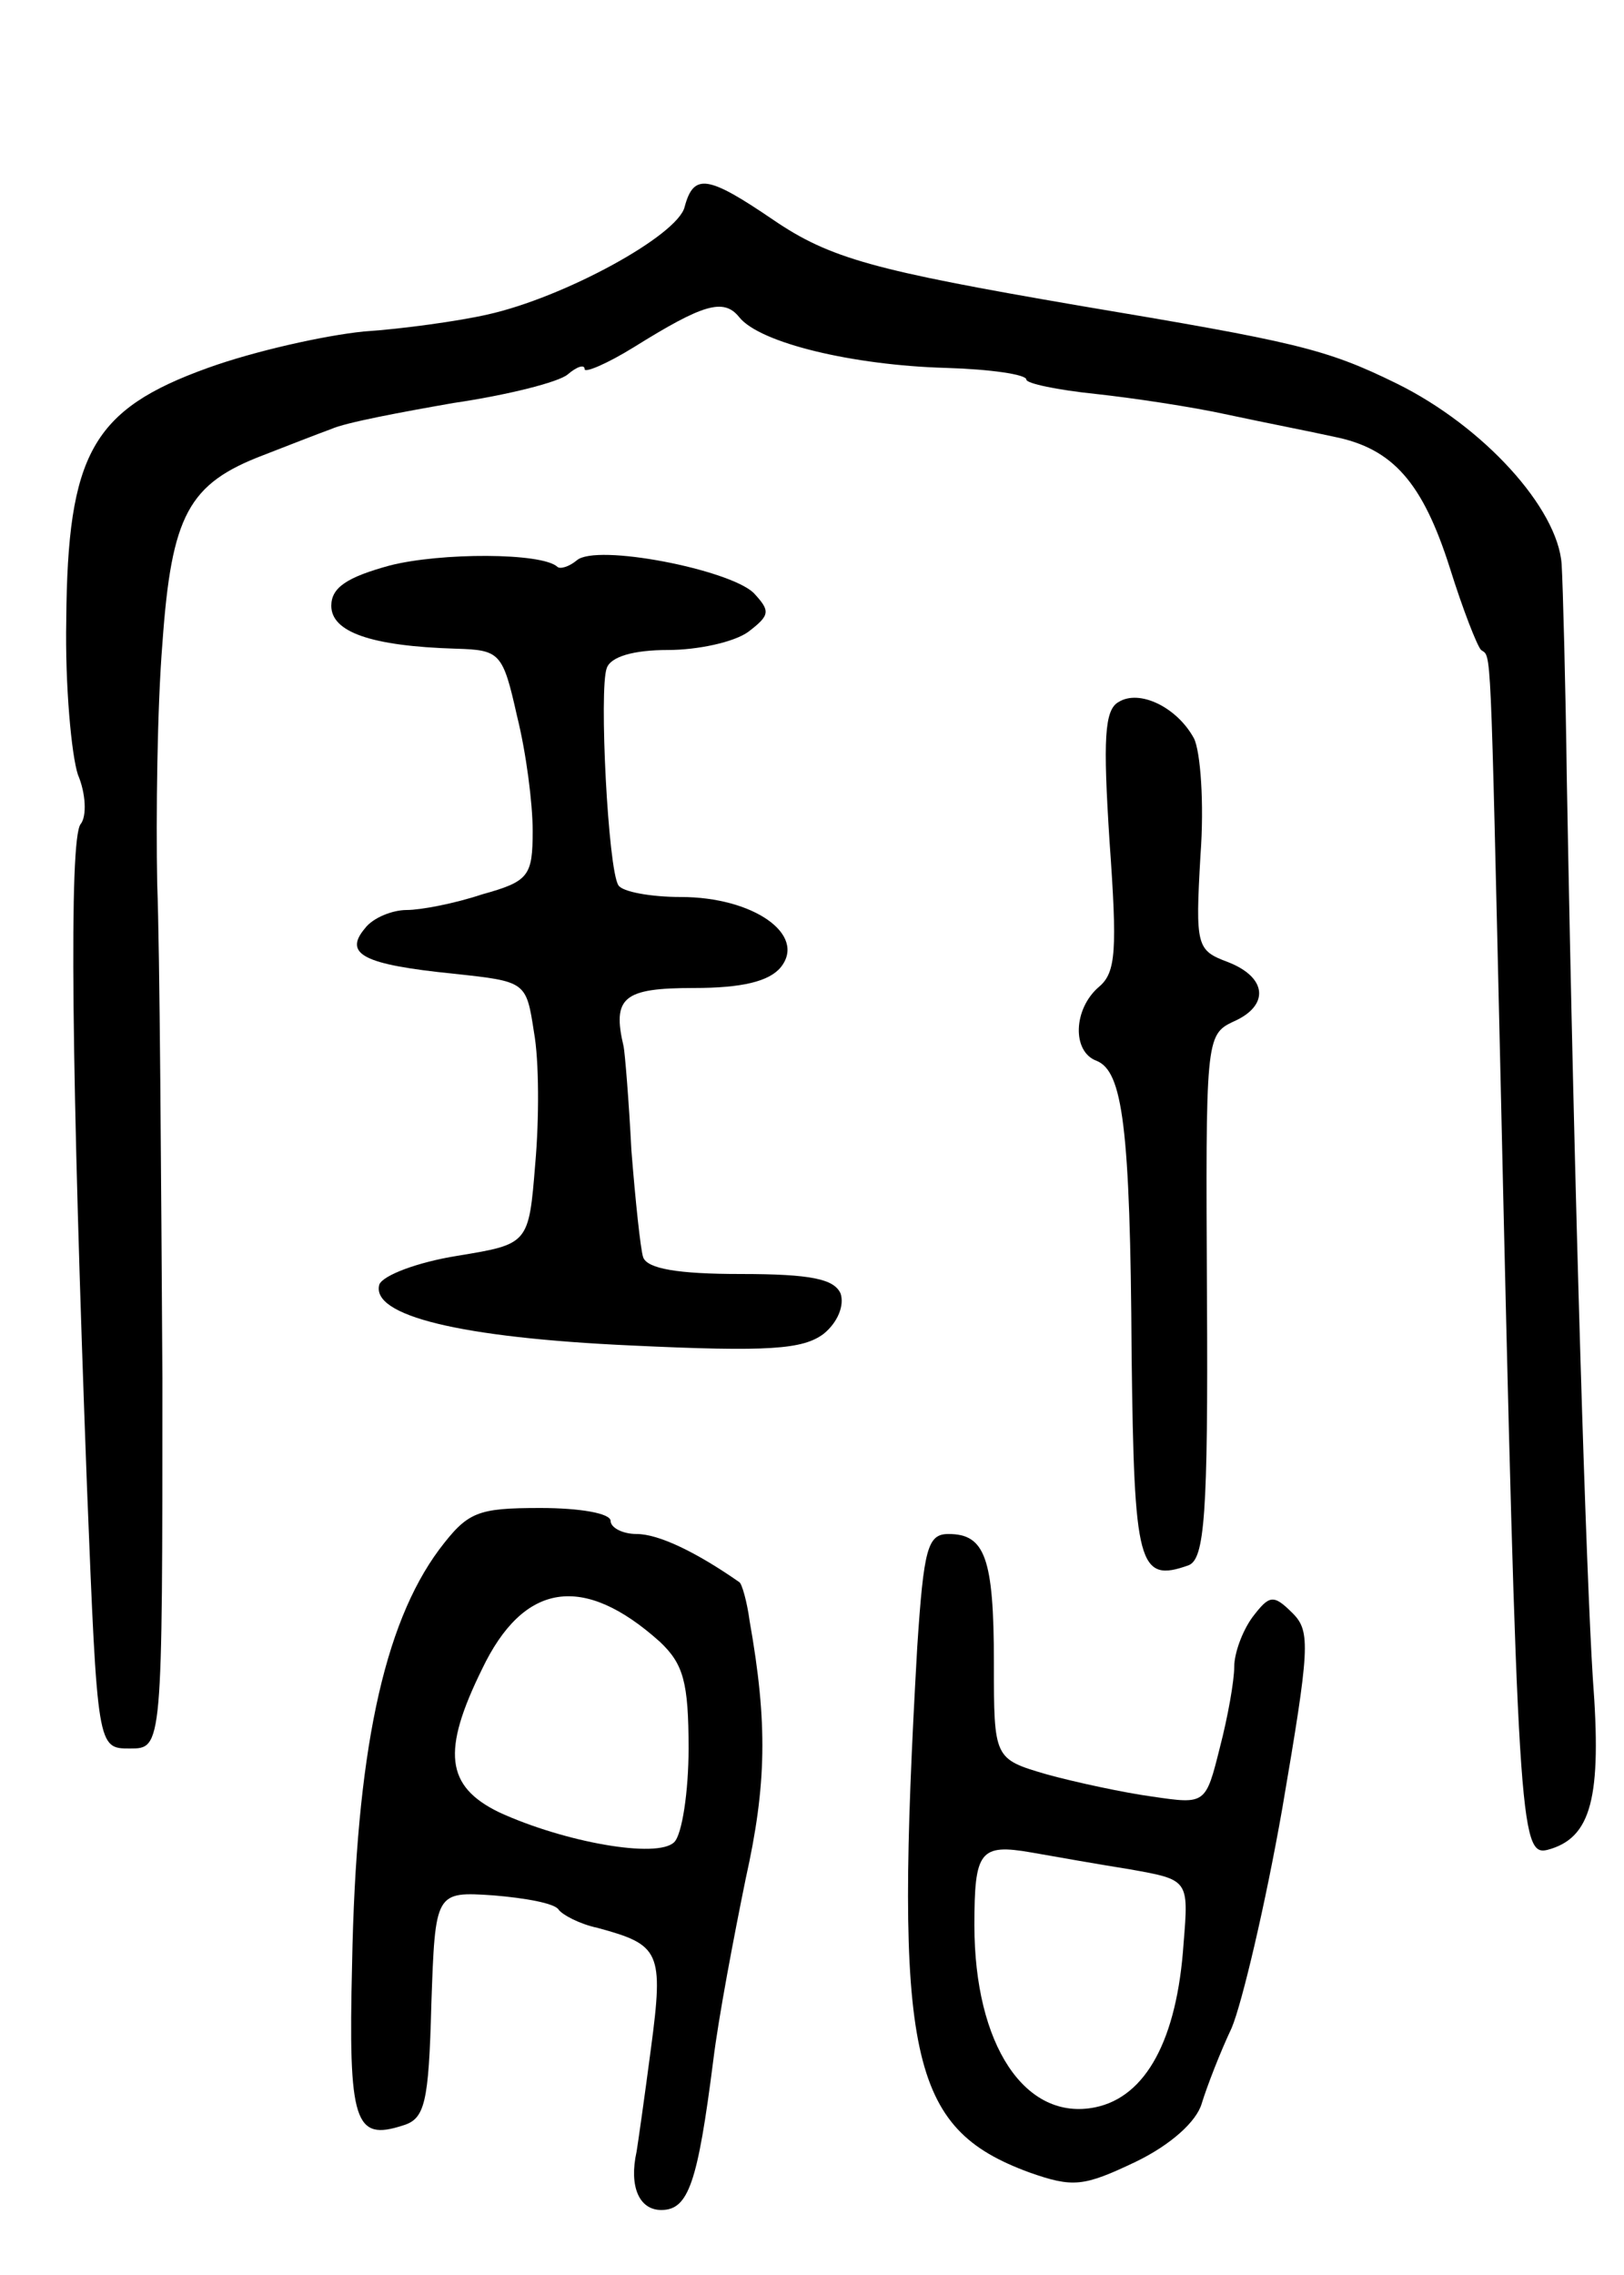 <svg version="1.0" xmlns="http://www.w3.org/2000/svg"
 width="125pt" height="175pt" viewBox="0 0 125 175"
 preserveAspectRatio="xMidYMid meet">
<g transform="translate(0,175) scale(0.1,-0.1)"
fill="#000000" stroke="none">
<path d="M527 1591 c-5 -22 -93 -70 -152 -83 -22 -5 -65 -11 -95 -13 -30 -3
-84 -15 -120 -28 -89 -32 -108 -66 -109 -194 -1 -50 4 -104 9 -119 6 -14 7
-32 2 -38 -9 -12 -7 -193 5 -511 8 -200 8 -200 33 -200 25 0 25 0 25 285 -1
157 -2 328 -4 380 -1 52 0 136 4 185 7 99 20 123 78 145 18 7 41 16 52 20 11
5 54 13 94 20 41 6 81 16 88 22 7 6 13 8 13 4 0 -3 17 4 38 17 53 33 69 38 81
23 16 -20 88 -37 159 -39 34 -1 62 -5 62 -9 0 -3 24 -8 53 -11 28 -3 75 -10
102 -16 28 -6 64 -13 82 -17 45 -9 68 -35 89 -101 10 -32 21 -60 24 -63 8 -6
7 13 15 -330 13 -574 15 -598 36 -593 34 9 42 40 35 132 -5 79 -14 356 -20
691 -1 74 -3 149 -4 166 -3 43 -60 106 -127 139 -55 27 -78 32 -245 60 -157
27 -191 36 -235 66 -50 34 -61 36 -68 10z"/>
<path d="M300 1315 c-33 -9 -45 -17 -45 -31 0 -20 30 -31 96 -33 34 -1 36 -3
47 -52 7 -28 12 -67 12 -88 0 -35 -3 -39 -39 -49 -21 -7 -47 -12 -58 -12 -11
0 -26 -6 -32 -14 -17 -20 -1 -28 68 -35 56 -6 56 -6 62 -45 4 -22 4 -67 1
-101 -5 -62 -5 -62 -60 -71 -31 -5 -57 -15 -60 -22 -7 -24 62 -41 194 -47 106
-5 132 -3 148 9 11 9 16 22 13 31 -5 11 -22 15 -77 15 -48 0 -72 4 -75 13 -2
6 -6 44 -9 82 -2 39 -5 75 -6 80 -9 38 0 45 54 45 37 0 58 5 67 16 20 25 -21
54 -77 54 -23 0 -45 4 -48 9 -8 12 -15 151 -9 167 3 9 21 14 47 14 23 0 51 6
62 14 17 13 17 16 4 30 -19 18 -121 38 -136 25 -6 -5 -13 -7 -15 -5 -12 11
-90 11 -129 1z"/>
<path d="M861 1210 c-11 -6 -12 -29 -7 -107 6 -84 5 -101 -8 -112 -20 -17 -21
-50 -2 -57 20 -8 26 -50 27 -226 2 -162 5 -176 44 -162 12 5 15 38 14 207 -1
196 -1 201 20 211 28 12 27 34 -4 46 -24 9 -25 12 -21 82 3 40 0 80 -5 90 -13
24 -42 38 -58 28z"/>
<path d="M338 558 c-43 -58 -64 -157 -67 -319 -3 -122 2 -136 39 -124 17 5 20
17 22 93 3 87 3 87 48 84 24 -2 47 -6 50 -11 3 -4 16 -11 30 -14 48 -13 51
-18 41 -93 -5 -38 -10 -73 -11 -79 -6 -27 2 -45 19 -45 21 0 28 21 40 115 4
33 16 96 25 140 16 72 17 119 3 198 -2 15 -6 29 -8 30 -33 23 -62 37 -79 37
-11 0 -20 5 -20 10 0 6 -24 10 -54 10 -49 0 -56 -3 -78 -32z m170 -71 c18 -17
22 -31 22 -82 0 -33 -5 -66 -11 -72 -13 -13 -85 0 -135 23 -41 20 -44 47 -13
110 32 67 78 74 137 21z"/>
<path d="M706 483 c-18 -316 -6 -370 86 -404 34 -12 42 -11 82 8 27 13 47 31
51 45 4 13 14 39 23 58 8 19 26 95 39 169 21 123 22 136 8 150 -15 15 -18 14
-31 -3 -8 -11 -14 -28 -14 -38 0 -11 -5 -39 -11 -62 -11 -44 -11 -44 -52 -38
-22 3 -59 11 -81 17 -41 12 -41 12 -41 86 0 81 -7 99 -35 99 -16 0 -19 -11
-24 -87z m164 -171 c45 -8 45 -8 41 -57 -5 -74 -29 -118 -68 -126 -54 -11 -93
48 -93 140 0 57 4 63 44 56 17 -3 51 -9 76 -13z"/>
</g>
</svg>
